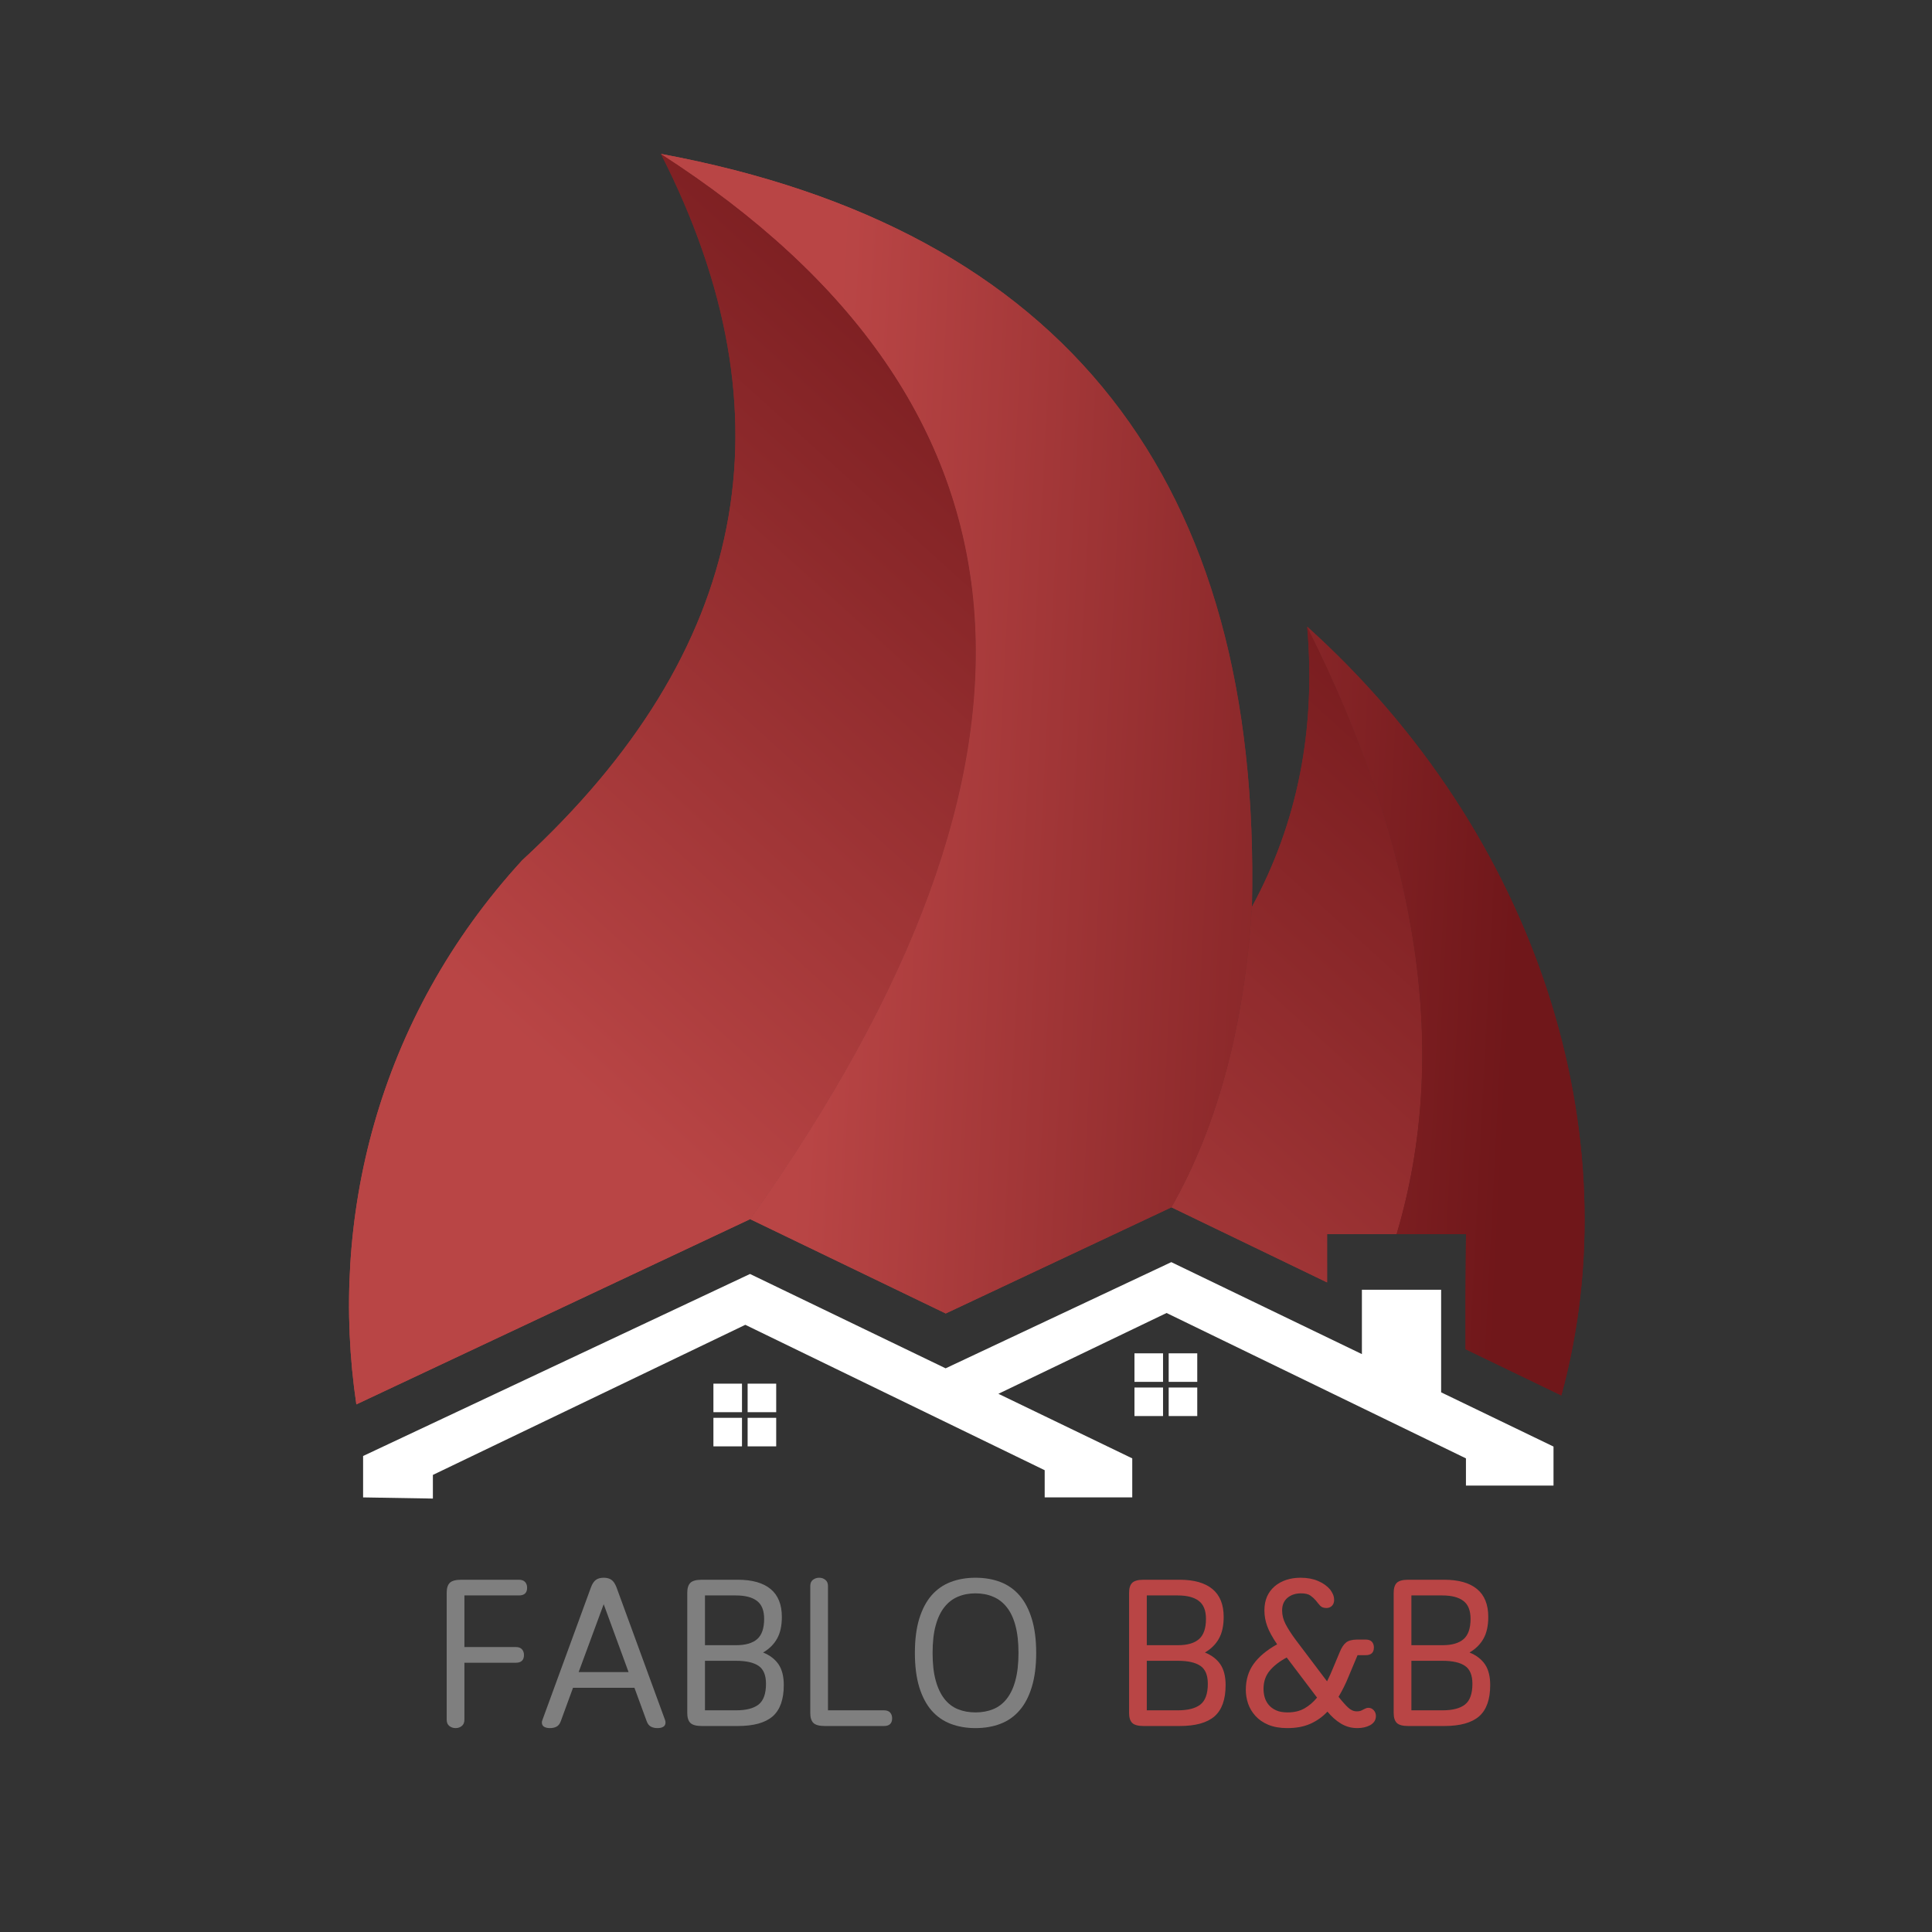 <svg xmlns="http://www.w3.org/2000/svg" xmlns:xlink="http://www.w3.org/1999/xlink" width="500" zoomAndPan="magnify" viewBox="0 0 375 375" height="500" preserveAspectRatio="xMidYMid meet" version="1.0"><rect x="0" y="0" width="375" height="375" fill="#333333" stroke="none"/><defs><g/><clipPath id="id1"><path d="M 70 244 L 302 244 L 302 290.871 L 70 290.871 Z M 70 244 " clip-rule="nonzero"/></clipPath><clipPath id="id2"><path d="M 67.66 29.871 L 277 29.871 L 277 273 L 67.66 273 Z M 67.66 29.871 " clip-rule="nonzero"/></clipPath><clipPath id="id3"><path d="M 253.723 121.641 C 255.449 141.562 251.875 159.691 243 176.023 C 241.527 199.16 236.316 218.598 227.375 234.336 L 257.586 248.914 L 257.586 239.551 L 271.07 239.551 C 281.422 204.746 275.641 165.445 253.723 121.637 Z M 145.605 236.633 C 209.309 147.223 203.535 78.305 128.285 29.871 C 154.23 80.832 145.262 126.523 101.375 166.957 C 73.109 197.754 63.871 236.926 69.168 272.59 Z M 145.605 236.633 " clip-rule="evenodd"/></clipPath><linearGradient x1="1.058" gradientTransform="matrix(208.305, 0, 0, 242.718, 67.747, 29.873)" y1="0.026" x2="0.179" gradientUnits="userSpaceOnUse" y2="1.141" id="id4"><stop stop-opacity="1" stop-color="rgb(43.9%, 9%, 10.199%)" offset="0"/><stop stop-opacity="1" stop-color="rgb(43.9%, 9%, 10.199%)" offset="0.125"/><stop stop-opacity="1" stop-color="rgb(43.9%, 9%, 10.199%)" offset="0.188"/><stop stop-opacity="1" stop-color="rgb(44.078%, 9.113%, 10.304%)" offset="0.195"/><stop stop-opacity="1" stop-color="rgb(44.45%, 9.348%, 10.526%)" offset="0.203"/><stop stop-opacity="1" stop-color="rgb(44.839%, 9.593%, 10.754%)" offset="0.211"/><stop stop-opacity="1" stop-color="rgb(45.229%, 9.84%, 10.985%)" offset="0.219"/><stop stop-opacity="1" stop-color="rgb(45.616%, 10.086%, 11.214%)" offset="0.227"/><stop stop-opacity="1" stop-color="rgb(46.005%, 10.332%, 11.444%)" offset="0.234"/><stop stop-opacity="1" stop-color="rgb(46.394%, 10.577%, 11.673%)" offset="0.242"/><stop stop-opacity="1" stop-color="rgb(46.782%, 10.823%, 11.903%)" offset="0.25"/><stop stop-opacity="1" stop-color="rgb(47.171%, 11.07%, 12.132%)" offset="0.258"/><stop stop-opacity="1" stop-color="rgb(47.56%, 11.316%, 12.363%)" offset="0.266"/><stop stop-opacity="1" stop-color="rgb(47.949%, 11.562%, 12.592%)" offset="0.273"/><stop stop-opacity="1" stop-color="rgb(48.337%, 11.807%, 12.822%)" offset="0.281"/><stop stop-opacity="1" stop-color="rgb(48.726%, 12.053%, 13.051%)" offset="0.289"/><stop stop-opacity="1" stop-color="rgb(49.115%, 12.3%, 13.281%)" offset="0.297"/><stop stop-opacity="1" stop-color="rgb(49.503%, 12.546%, 13.51%)" offset="0.305"/><stop stop-opacity="1" stop-color="rgb(49.892%, 12.791%, 13.741%)" offset="0.312"/><stop stop-opacity="1" stop-color="rgb(50.281%, 13.037%, 13.969%)" offset="0.32"/><stop stop-opacity="1" stop-color="rgb(50.668%, 13.283%, 14.2%)" offset="0.328"/><stop stop-opacity="1" stop-color="rgb(51.057%, 13.53%, 14.429%)" offset="0.336"/><stop stop-opacity="1" stop-color="rgb(51.447%, 13.776%, 14.659%)" offset="0.344"/><stop stop-opacity="1" stop-color="rgb(51.836%, 14.021%, 14.888%)" offset="0.352"/><stop stop-opacity="1" stop-color="rgb(52.223%, 14.267%, 15.118%)" offset="0.359"/><stop stop-opacity="1" stop-color="rgb(52.612%, 14.513%, 15.347%)" offset="0.367"/><stop stop-opacity="1" stop-color="rgb(53.001%, 14.76%, 15.578%)" offset="0.375"/><stop stop-opacity="1" stop-color="rgb(53.389%, 15.005%, 15.807%)" offset="0.383"/><stop stop-opacity="1" stop-color="rgb(53.778%, 15.251%, 16.037%)" offset="0.391"/><stop stop-opacity="1" stop-color="rgb(54.167%, 15.497%, 16.266%)" offset="0.398"/><stop stop-opacity="1" stop-color="rgb(54.556%, 15.742%, 16.496%)" offset="0.406"/><stop stop-opacity="1" stop-color="rgb(54.944%, 15.99%, 16.725%)" offset="0.414"/><stop stop-opacity="1" stop-color="rgb(55.333%, 16.235%, 16.956%)" offset="0.422"/><stop stop-opacity="1" stop-color="rgb(55.722%, 16.481%, 17.184%)" offset="0.43"/><stop stop-opacity="1" stop-color="rgb(56.11%, 16.727%, 17.415%)" offset="0.438"/><stop stop-opacity="1" stop-color="rgb(56.499%, 16.972%, 17.644%)" offset="0.445"/><stop stop-opacity="1" stop-color="rgb(56.888%, 17.218%, 17.874%)" offset="0.447"/><stop stop-opacity="1" stop-color="rgb(57.082%, 17.342%, 17.989%)" offset="0.453"/><stop stop-opacity="1" stop-color="rgb(57.275%, 17.465%, 18.103%)" offset="0.461"/><stop stop-opacity="1" stop-color="rgb(57.664%, 17.711%, 18.333%)" offset="0.469"/><stop stop-opacity="1" stop-color="rgb(58.054%, 17.957%, 18.562%)" offset="0.477"/><stop stop-opacity="1" stop-color="rgb(58.443%, 18.202%, 18.793%)" offset="0.484"/><stop stop-opacity="1" stop-color="rgb(58.83%, 18.448%, 19.022%)" offset="0.492"/><stop stop-opacity="1" stop-color="rgb(59.219%, 18.695%, 19.252%)" offset="0.5"/><stop stop-opacity="1" stop-color="rgb(59.608%, 18.941%, 19.481%)" offset="0.508"/><stop stop-opacity="1" stop-color="rgb(59.996%, 19.186%, 19.711%)" offset="0.516"/><stop stop-opacity="1" stop-color="rgb(60.385%, 19.432%, 19.94%)" offset="0.523"/><stop stop-opacity="1" stop-color="rgb(60.774%, 19.678%, 20.171%)" offset="0.531"/><stop stop-opacity="1" stop-color="rgb(61.162%, 19.925%, 20.399%)" offset="0.539"/><stop stop-opacity="1" stop-color="rgb(61.551%, 20.171%, 20.63%)" offset="0.547"/><stop stop-opacity="1" stop-color="rgb(61.94%, 20.416%, 20.859%)" offset="0.553"/><stop stop-opacity="1" stop-color="rgb(62.135%, 20.54%, 20.975%)" offset="0.555"/><stop stop-opacity="1" stop-color="rgb(62.329%, 20.662%, 21.089%)" offset="0.562"/><stop stop-opacity="1" stop-color="rgb(62.717%, 20.908%, 21.318%)" offset="0.57"/><stop stop-opacity="1" stop-color="rgb(63.106%, 21.155%, 21.548%)" offset="0.578"/><stop stop-opacity="1" stop-color="rgb(63.495%, 21.4%, 21.779%)" offset="0.586"/><stop stop-opacity="1" stop-color="rgb(63.882%, 21.646%, 22.008%)" offset="0.594"/><stop stop-opacity="1" stop-color="rgb(64.272%, 21.892%, 22.238%)" offset="0.602"/><stop stop-opacity="1" stop-color="rgb(64.661%, 22.137%, 22.467%)" offset="0.609"/><stop stop-opacity="1" stop-color="rgb(65.048%, 22.385%, 22.697%)" offset="0.617"/><stop stop-opacity="1" stop-color="rgb(65.437%, 22.63%, 22.926%)" offset="0.625"/><stop stop-opacity="1" stop-color="rgb(65.826%, 22.876%, 23.157%)" offset="0.633"/><stop stop-opacity="1" stop-color="rgb(66.216%, 23.122%, 23.386%)" offset="0.641"/><stop stop-opacity="1" stop-color="rgb(66.603%, 23.367%, 23.616%)" offset="0.648"/><stop stop-opacity="1" stop-color="rgb(66.992%, 23.615%, 23.845%)" offset="0.656"/><stop stop-opacity="1" stop-color="rgb(67.381%, 23.86%, 24.075%)" offset="0.664"/><stop stop-opacity="1" stop-color="rgb(67.769%, 24.106%, 24.304%)" offset="0.672"/><stop stop-opacity="1" stop-color="rgb(68.158%, 24.352%, 24.535%)" offset="0.68"/><stop stop-opacity="1" stop-color="rgb(68.547%, 24.597%, 24.763%)" offset="0.688"/><stop stop-opacity="1" stop-color="rgb(68.936%, 24.843%, 24.994%)" offset="0.695"/><stop stop-opacity="1" stop-color="rgb(69.324%, 25.09%, 25.223%)" offset="0.703"/><stop stop-opacity="1" stop-color="rgb(69.713%, 25.336%, 25.453%)" offset="0.711"/><stop stop-opacity="1" stop-color="rgb(70.102%, 25.581%, 25.682%)" offset="0.719"/><stop stop-opacity="1" stop-color="rgb(70.49%, 25.827%, 25.912%)" offset="0.727"/><stop stop-opacity="1" stop-color="rgb(70.879%, 26.073%, 26.141%)" offset="0.734"/><stop stop-opacity="1" stop-color="rgb(71.268%, 26.32%, 26.372%)" offset="0.742"/><stop stop-opacity="1" stop-color="rgb(71.655%, 26.566%, 26.601%)" offset="0.75"/><stop stop-opacity="1" stop-color="rgb(72.044%, 26.811%, 26.831%)" offset="0.758"/><stop stop-opacity="1" stop-color="rgb(72.369%, 27.017%, 27.022%)" offset="0.766"/><stop stop-opacity="1" stop-color="rgb(72.499%, 27.1%, 27.1%)" offset="0.781"/><stop stop-opacity="1" stop-color="rgb(72.499%, 27.1%, 27.1%)" offset="0.812"/><stop stop-opacity="1" stop-color="rgb(72.499%, 27.1%, 27.1%)" offset="0.875"/><stop stop-opacity="1" stop-color="rgb(72.499%, 27.1%, 27.1%)" offset="1"/></linearGradient><clipPath id="id5"><path d="M 128 29.871 L 307.66 29.871 L 307.66 271 L 128 271 Z M 128 29.871 " clip-rule="nonzero"/></clipPath><clipPath id="id6"><path d="M 253.723 121.641 C 275.637 165.445 281.422 204.75 271.07 239.551 L 284.551 239.551 L 284.461 251.668 L 284.461 261.879 L 303.055 270.852 C 316.91 220.203 298.438 161.871 253.723 121.641 Z M 128.285 29.871 C 203.535 78.305 209.309 147.223 145.605 236.633 L 183.566 254.945 L 227.375 234.336 C 236.316 218.602 241.527 199.164 243 176.027 C 244.898 93.16 206.664 44.441 128.285 29.871 Z M 128.285 29.871 " clip-rule="evenodd"/></clipPath><linearGradient x1="1.014" gradientTransform="matrix(179.284, 0, 0, 240.979, 128.286, 29.873)" y1="0.808" x2="-0.05" gradientUnits="userSpaceOnUse" y2="0.735" id="id7"><stop stop-opacity="1" stop-color="rgb(43.9%, 9%, 10.199%)" offset="0"/><stop stop-opacity="1" stop-color="rgb(43.9%, 9%, 10.199%)" offset="0.062"/><stop stop-opacity="1" stop-color="rgb(43.974%, 9.047%, 10.243%)" offset="0.064"/><stop stop-opacity="1" stop-color="rgb(44.049%, 9.094%, 10.287%)" offset="0.094"/><stop stop-opacity="1" stop-color="rgb(44.206%, 9.193%, 10.381%)" offset="0.102"/><stop stop-opacity="1" stop-color="rgb(44.521%, 9.392%, 10.567%)" offset="0.109"/><stop stop-opacity="1" stop-color="rgb(44.835%, 9.592%, 10.751%)" offset="0.117"/><stop stop-opacity="1" stop-color="rgb(45.149%, 9.79%, 10.938%)" offset="0.125"/><stop stop-opacity="1" stop-color="rgb(45.462%, 9.988%, 11.122%)" offset="0.133"/><stop stop-opacity="1" stop-color="rgb(45.776%, 10.187%, 11.308%)" offset="0.141"/><stop stop-opacity="1" stop-color="rgb(46.091%, 10.387%, 11.494%)" offset="0.148"/><stop stop-opacity="1" stop-color="rgb(46.405%, 10.585%, 11.679%)" offset="0.156"/><stop stop-opacity="1" stop-color="rgb(46.719%, 10.783%, 11.865%)" offset="0.164"/><stop stop-opacity="1" stop-color="rgb(47.032%, 10.982%, 12.051%)" offset="0.172"/><stop stop-opacity="1" stop-color="rgb(47.346%, 11.182%, 12.236%)" offset="0.18"/><stop stop-opacity="1" stop-color="rgb(47.661%, 11.38%, 12.422%)" offset="0.188"/><stop stop-opacity="1" stop-color="rgb(47.975%, 11.578%, 12.607%)" offset="0.195"/><stop stop-opacity="1" stop-color="rgb(48.289%, 11.777%, 12.793%)" offset="0.203"/><stop stop-opacity="1" stop-color="rgb(48.604%, 11.977%, 12.979%)" offset="0.211"/><stop stop-opacity="1" stop-color="rgb(48.917%, 12.175%, 13.164%)" offset="0.219"/><stop stop-opacity="1" stop-color="rgb(49.231%, 12.373%, 13.35%)" offset="0.227"/><stop stop-opacity="1" stop-color="rgb(49.545%, 12.572%, 13.536%)" offset="0.234"/><stop stop-opacity="1" stop-color="rgb(49.86%, 12.772%, 13.721%)" offset="0.242"/><stop stop-opacity="1" stop-color="rgb(50.174%, 12.97%, 13.907%)" offset="0.25"/><stop stop-opacity="1" stop-color="rgb(50.487%, 13.168%, 14.091%)" offset="0.258"/><stop stop-opacity="1" stop-color="rgb(50.801%, 13.367%, 14.278%)" offset="0.266"/><stop stop-opacity="1" stop-color="rgb(51.115%, 13.567%, 14.464%)" offset="0.273"/><stop stop-opacity="1" stop-color="rgb(51.43%, 13.765%, 14.648%)" offset="0.281"/><stop stop-opacity="1" stop-color="rgb(51.744%, 13.963%, 14.835%)" offset="0.289"/><stop stop-opacity="1" stop-color="rgb(52.058%, 14.162%, 15.019%)" offset="0.297"/><stop stop-opacity="1" stop-color="rgb(52.371%, 14.362%, 15.205%)" offset="0.305"/><stop stop-opacity="1" stop-color="rgb(52.686%, 14.56%, 15.392%)" offset="0.312"/><stop stop-opacity="1" stop-color="rgb(53%, 14.758%, 15.576%)" offset="0.32"/><stop stop-opacity="1" stop-color="rgb(53.314%, 14.957%, 15.762%)" offset="0.328"/><stop stop-opacity="1" stop-color="rgb(53.629%, 15.157%, 15.948%)" offset="0.336"/><stop stop-opacity="1" stop-color="rgb(53.941%, 15.355%, 16.133%)" offset="0.344"/><stop stop-opacity="1" stop-color="rgb(54.256%, 15.553%, 16.319%)" offset="0.352"/><stop stop-opacity="1" stop-color="rgb(54.57%, 15.752%, 16.504%)" offset="0.359"/><stop stop-opacity="1" stop-color="rgb(54.884%, 15.952%, 16.69%)" offset="0.367"/><stop stop-opacity="1" stop-color="rgb(55.199%, 16.15%, 16.876%)" offset="0.375"/><stop stop-opacity="1" stop-color="rgb(55.513%, 16.348%, 17.061%)" offset="0.383"/><stop stop-opacity="1" stop-color="rgb(55.826%, 16.548%, 17.247%)" offset="0.391"/><stop stop-opacity="1" stop-color="rgb(56.14%, 16.747%, 17.433%)" offset="0.398"/><stop stop-opacity="1" stop-color="rgb(56.454%, 16.945%, 17.618%)" offset="0.406"/><stop stop-opacity="1" stop-color="rgb(56.769%, 17.143%, 17.804%)" offset="0.414"/><stop stop-opacity="1" stop-color="rgb(57.083%, 17.343%, 17.989%)" offset="0.422"/><stop stop-opacity="1" stop-color="rgb(57.396%, 17.542%, 18.175%)" offset="0.43"/><stop stop-opacity="1" stop-color="rgb(57.71%, 17.74%, 18.361%)" offset="0.438"/><stop stop-opacity="1" stop-color="rgb(58.025%, 17.938%, 18.546%)" offset="0.445"/><stop stop-opacity="1" stop-color="rgb(58.339%, 18.138%, 18.732%)" offset="0.453"/><stop stop-opacity="1" stop-color="rgb(58.653%, 18.336%, 18.916%)" offset="0.461"/><stop stop-opacity="1" stop-color="rgb(58.968%, 18.535%, 19.102%)" offset="0.469"/><stop stop-opacity="1" stop-color="rgb(59.28%, 18.733%, 19.289%)" offset="0.477"/><stop stop-opacity="1" stop-color="rgb(59.595%, 18.933%, 19.473%)" offset="0.484"/><stop stop-opacity="1" stop-color="rgb(59.909%, 19.131%, 19.659%)" offset="0.492"/><stop stop-opacity="1" stop-color="rgb(60.223%, 19.33%, 19.846%)" offset="0.5"/><stop stop-opacity="1" stop-color="rgb(60.538%, 19.528%, 20.03%)" offset="0.508"/><stop stop-opacity="1" stop-color="rgb(60.851%, 19.728%, 20.216%)" offset="0.516"/><stop stop-opacity="1" stop-color="rgb(61.165%, 19.926%, 20.401%)" offset="0.523"/><stop stop-opacity="1" stop-color="rgb(61.479%, 20.125%, 20.587%)" offset="0.531"/><stop stop-opacity="1" stop-color="rgb(61.794%, 20.323%, 20.773%)" offset="0.539"/><stop stop-opacity="1" stop-color="rgb(62.108%, 20.523%, 20.958%)" offset="0.547"/><stop stop-opacity="1" stop-color="rgb(62.422%, 20.721%, 21.144%)" offset="0.555"/><stop stop-opacity="1" stop-color="rgb(62.735%, 20.92%, 21.33%)" offset="0.562"/><stop stop-opacity="1" stop-color="rgb(63.049%, 21.118%, 21.515%)" offset="0.57"/><stop stop-opacity="1" stop-color="rgb(63.364%, 21.318%, 21.701%)" offset="0.578"/><stop stop-opacity="1" stop-color="rgb(63.678%, 21.516%, 21.886%)" offset="0.586"/><stop stop-opacity="1" stop-color="rgb(63.992%, 21.715%, 22.072%)" offset="0.594"/><stop stop-opacity="1" stop-color="rgb(64.305%, 21.913%, 22.258%)" offset="0.602"/><stop stop-opacity="1" stop-color="rgb(64.619%, 22.113%, 22.443%)" offset="0.609"/><stop stop-opacity="1" stop-color="rgb(64.934%, 22.311%, 22.629%)" offset="0.617"/><stop stop-opacity="1" stop-color="rgb(65.248%, 22.51%, 22.813%)" offset="0.625"/><stop stop-opacity="1" stop-color="rgb(65.562%, 22.708%, 23%)" offset="0.633"/><stop stop-opacity="1" stop-color="rgb(65.877%, 22.908%, 23.186%)" offset="0.641"/><stop stop-opacity="1" stop-color="rgb(66.19%, 23.106%, 23.37%)" offset="0.648"/><stop stop-opacity="1" stop-color="rgb(66.504%, 23.305%, 23.557%)" offset="0.656"/><stop stop-opacity="1" stop-color="rgb(66.818%, 23.503%, 23.743%)" offset="0.664"/><stop stop-opacity="1" stop-color="rgb(67.133%, 23.703%, 23.927%)" offset="0.672"/><stop stop-opacity="1" stop-color="rgb(67.447%, 23.901%, 24.113%)" offset="0.68"/><stop stop-opacity="1" stop-color="rgb(67.76%, 24.1%, 24.298%)" offset="0.688"/><stop stop-opacity="1" stop-color="rgb(68.074%, 24.298%, 24.484%)" offset="0.695"/><stop stop-opacity="1" stop-color="rgb(68.388%, 24.498%, 24.67%)" offset="0.703"/><stop stop-opacity="1" stop-color="rgb(68.703%, 24.696%, 24.855%)" offset="0.711"/><stop stop-opacity="1" stop-color="rgb(69.017%, 24.895%, 25.041%)" offset="0.719"/><stop stop-opacity="1" stop-color="rgb(69.331%, 25.093%, 25.227%)" offset="0.727"/><stop stop-opacity="1" stop-color="rgb(69.644%, 25.293%, 25.412%)" offset="0.734"/><stop stop-opacity="1" stop-color="rgb(69.958%, 25.491%, 25.598%)" offset="0.742"/><stop stop-opacity="1" stop-color="rgb(70.273%, 25.69%, 25.783%)" offset="0.75"/><stop stop-opacity="1" stop-color="rgb(70.587%, 25.888%, 25.969%)" offset="0.758"/><stop stop-opacity="1" stop-color="rgb(70.901%, 26.088%, 26.155%)" offset="0.766"/><stop stop-opacity="1" stop-color="rgb(71.214%, 26.286%, 26.34%)" offset="0.773"/><stop stop-opacity="1" stop-color="rgb(71.529%, 26.485%, 26.526%)" offset="0.781"/><stop stop-opacity="1" stop-color="rgb(71.843%, 26.685%, 26.711%)" offset="0.789"/><stop stop-opacity="1" stop-color="rgb(72.157%, 26.883%, 26.897%)" offset="0.797"/><stop stop-opacity="1" stop-color="rgb(72.406%, 27.04%, 27.045%)" offset="0.812"/><stop stop-opacity="1" stop-color="rgb(72.499%, 27.1%, 27.1%)" offset="0.875"/><stop stop-opacity="1" stop-color="rgb(72.499%, 27.1%, 27.1%)" offset="0.936"/><stop stop-opacity="1" stop-color="rgb(72.499%, 27.1%, 27.1%)" offset="1"/></linearGradient><clipPath id="id8"><path d="M 67.66 29.871 L 277 29.871 L 277 273 L 67.66 273 Z M 67.66 29.871 " clip-rule="nonzero"/></clipPath><clipPath id="id9"><path d="M 253.723 121.641 C 255.449 141.562 251.875 159.691 243 176.023 C 241.527 199.16 236.316 218.598 227.375 234.336 L 257.586 248.914 L 257.586 239.551 L 271.07 239.551 C 281.422 204.746 275.641 165.445 253.723 121.637 Z M 145.605 236.633 C 209.309 147.223 203.535 78.305 128.285 29.871 C 154.23 80.832 145.262 126.523 101.375 166.957 C 73.109 197.754 63.871 236.926 69.168 272.59 Z M 145.605 236.633 " clip-rule="evenodd"/></clipPath><linearGradient x1="1.058" gradientTransform="matrix(208.305, 0, 0, 242.718, 67.747, 29.873)" y1="0.026" x2="0.179" gradientUnits="userSpaceOnUse" y2="1.141" id="id10"><stop stop-opacity="1" stop-color="rgb(43.9%, 9%, 10.199%)" offset="0"/><stop stop-opacity="1" stop-color="rgb(43.9%, 9%, 10.199%)" offset="0.125"/><stop stop-opacity="1" stop-color="rgb(43.9%, 9%, 10.199%)" offset="0.188"/><stop stop-opacity="1" stop-color="rgb(44.078%, 9.113%, 10.304%)" offset="0.195"/><stop stop-opacity="1" stop-color="rgb(44.45%, 9.348%, 10.526%)" offset="0.203"/><stop stop-opacity="1" stop-color="rgb(44.839%, 9.593%, 10.754%)" offset="0.211"/><stop stop-opacity="1" stop-color="rgb(45.229%, 9.84%, 10.985%)" offset="0.219"/><stop stop-opacity="1" stop-color="rgb(45.616%, 10.086%, 11.214%)" offset="0.227"/><stop stop-opacity="1" stop-color="rgb(46.005%, 10.332%, 11.444%)" offset="0.234"/><stop stop-opacity="1" stop-color="rgb(46.394%, 10.577%, 11.673%)" offset="0.242"/><stop stop-opacity="1" stop-color="rgb(46.782%, 10.823%, 11.903%)" offset="0.25"/><stop stop-opacity="1" stop-color="rgb(47.171%, 11.07%, 12.132%)" offset="0.258"/><stop stop-opacity="1" stop-color="rgb(47.56%, 11.316%, 12.363%)" offset="0.266"/><stop stop-opacity="1" stop-color="rgb(47.949%, 11.562%, 12.592%)" offset="0.273"/><stop stop-opacity="1" stop-color="rgb(48.337%, 11.807%, 12.822%)" offset="0.281"/><stop stop-opacity="1" stop-color="rgb(48.726%, 12.053%, 13.051%)" offset="0.289"/><stop stop-opacity="1" stop-color="rgb(49.115%, 12.3%, 13.281%)" offset="0.297"/><stop stop-opacity="1" stop-color="rgb(49.503%, 12.546%, 13.51%)" offset="0.305"/><stop stop-opacity="1" stop-color="rgb(49.892%, 12.791%, 13.741%)" offset="0.312"/><stop stop-opacity="1" stop-color="rgb(50.281%, 13.037%, 13.969%)" offset="0.32"/><stop stop-opacity="1" stop-color="rgb(50.668%, 13.283%, 14.2%)" offset="0.328"/><stop stop-opacity="1" stop-color="rgb(51.057%, 13.53%, 14.429%)" offset="0.336"/><stop stop-opacity="1" stop-color="rgb(51.447%, 13.776%, 14.659%)" offset="0.344"/><stop stop-opacity="1" stop-color="rgb(51.836%, 14.021%, 14.888%)" offset="0.352"/><stop stop-opacity="1" stop-color="rgb(52.223%, 14.267%, 15.118%)" offset="0.359"/><stop stop-opacity="1" stop-color="rgb(52.612%, 14.513%, 15.347%)" offset="0.367"/><stop stop-opacity="1" stop-color="rgb(53.001%, 14.76%, 15.578%)" offset="0.375"/><stop stop-opacity="1" stop-color="rgb(53.389%, 15.005%, 15.807%)" offset="0.383"/><stop stop-opacity="1" stop-color="rgb(53.778%, 15.251%, 16.037%)" offset="0.391"/><stop stop-opacity="1" stop-color="rgb(54.167%, 15.497%, 16.266%)" offset="0.398"/><stop stop-opacity="1" stop-color="rgb(54.556%, 15.742%, 16.496%)" offset="0.406"/><stop stop-opacity="1" stop-color="rgb(54.944%, 15.99%, 16.725%)" offset="0.414"/><stop stop-opacity="1" stop-color="rgb(55.333%, 16.235%, 16.956%)" offset="0.422"/><stop stop-opacity="1" stop-color="rgb(55.722%, 16.481%, 17.184%)" offset="0.43"/><stop stop-opacity="1" stop-color="rgb(56.11%, 16.727%, 17.415%)" offset="0.438"/><stop stop-opacity="1" stop-color="rgb(56.499%, 16.972%, 17.644%)" offset="0.445"/><stop stop-opacity="1" stop-color="rgb(56.888%, 17.218%, 17.874%)" offset="0.447"/><stop stop-opacity="1" stop-color="rgb(57.082%, 17.342%, 17.989%)" offset="0.453"/><stop stop-opacity="1" stop-color="rgb(57.275%, 17.465%, 18.103%)" offset="0.461"/><stop stop-opacity="1" stop-color="rgb(57.664%, 17.711%, 18.333%)" offset="0.469"/><stop stop-opacity="1" stop-color="rgb(58.054%, 17.957%, 18.562%)" offset="0.477"/><stop stop-opacity="1" stop-color="rgb(58.443%, 18.202%, 18.793%)" offset="0.484"/><stop stop-opacity="1" stop-color="rgb(58.83%, 18.448%, 19.022%)" offset="0.492"/><stop stop-opacity="1" stop-color="rgb(59.219%, 18.695%, 19.252%)" offset="0.5"/><stop stop-opacity="1" stop-color="rgb(59.608%, 18.941%, 19.481%)" offset="0.508"/><stop stop-opacity="1" stop-color="rgb(59.996%, 19.186%, 19.711%)" offset="0.516"/><stop stop-opacity="1" stop-color="rgb(60.385%, 19.432%, 19.94%)" offset="0.523"/><stop stop-opacity="1" stop-color="rgb(60.774%, 19.678%, 20.171%)" offset="0.531"/><stop stop-opacity="1" stop-color="rgb(61.162%, 19.925%, 20.399%)" offset="0.539"/><stop stop-opacity="1" stop-color="rgb(61.551%, 20.171%, 20.63%)" offset="0.547"/><stop stop-opacity="1" stop-color="rgb(61.94%, 20.416%, 20.859%)" offset="0.553"/><stop stop-opacity="1" stop-color="rgb(62.135%, 20.54%, 20.975%)" offset="0.555"/><stop stop-opacity="1" stop-color="rgb(62.329%, 20.662%, 21.089%)" offset="0.562"/><stop stop-opacity="1" stop-color="rgb(62.717%, 20.908%, 21.318%)" offset="0.57"/><stop stop-opacity="1" stop-color="rgb(63.106%, 21.155%, 21.548%)" offset="0.578"/><stop stop-opacity="1" stop-color="rgb(63.495%, 21.4%, 21.779%)" offset="0.586"/><stop stop-opacity="1" stop-color="rgb(63.882%, 21.646%, 22.008%)" offset="0.594"/><stop stop-opacity="1" stop-color="rgb(64.272%, 21.892%, 22.238%)" offset="0.602"/><stop stop-opacity="1" stop-color="rgb(64.661%, 22.137%, 22.467%)" offset="0.609"/><stop stop-opacity="1" stop-color="rgb(65.048%, 22.385%, 22.697%)" offset="0.617"/><stop stop-opacity="1" stop-color="rgb(65.437%, 22.63%, 22.926%)" offset="0.625"/><stop stop-opacity="1" stop-color="rgb(65.826%, 22.876%, 23.157%)" offset="0.633"/><stop stop-opacity="1" stop-color="rgb(66.216%, 23.122%, 23.386%)" offset="0.641"/><stop stop-opacity="1" stop-color="rgb(66.603%, 23.367%, 23.616%)" offset="0.648"/><stop stop-opacity="1" stop-color="rgb(66.992%, 23.615%, 23.845%)" offset="0.656"/><stop stop-opacity="1" stop-color="rgb(67.381%, 23.86%, 24.075%)" offset="0.664"/><stop stop-opacity="1" stop-color="rgb(67.769%, 24.106%, 24.304%)" offset="0.672"/><stop stop-opacity="1" stop-color="rgb(68.158%, 24.352%, 24.535%)" offset="0.68"/><stop stop-opacity="1" stop-color="rgb(68.547%, 24.597%, 24.763%)" offset="0.688"/><stop stop-opacity="1" stop-color="rgb(68.936%, 24.843%, 24.994%)" offset="0.695"/><stop stop-opacity="1" stop-color="rgb(69.324%, 25.09%, 25.223%)" offset="0.703"/><stop stop-opacity="1" stop-color="rgb(69.713%, 25.336%, 25.453%)" offset="0.711"/><stop stop-opacity="1" stop-color="rgb(70.102%, 25.581%, 25.682%)" offset="0.719"/><stop stop-opacity="1" stop-color="rgb(70.49%, 25.827%, 25.912%)" offset="0.727"/><stop stop-opacity="1" stop-color="rgb(70.879%, 26.073%, 26.141%)" offset="0.734"/><stop stop-opacity="1" stop-color="rgb(71.268%, 26.32%, 26.372%)" offset="0.742"/><stop stop-opacity="1" stop-color="rgb(71.655%, 26.566%, 26.601%)" offset="0.75"/><stop stop-opacity="1" stop-color="rgb(72.044%, 26.811%, 26.831%)" offset="0.758"/><stop stop-opacity="1" stop-color="rgb(72.369%, 27.017%, 27.022%)" offset="0.766"/><stop stop-opacity="1" stop-color="rgb(72.499%, 27.1%, 27.1%)" offset="0.781"/><stop stop-opacity="1" stop-color="rgb(72.499%, 27.1%, 27.1%)" offset="0.812"/><stop stop-opacity="1" stop-color="rgb(72.499%, 27.1%, 27.1%)" offset="0.875"/><stop stop-opacity="1" stop-color="rgb(72.499%, 27.1%, 27.1%)" offset="1"/></linearGradient><clipPath id="id11"><path d="M 128 29.871 L 307.66 29.871 L 307.66 271 L 128 271 Z M 128 29.871 " clip-rule="nonzero"/></clipPath><clipPath id="id12"><path d="M 253.723 121.641 C 275.637 165.445 281.422 204.75 271.07 239.551 L 284.551 239.551 L 284.461 251.668 L 284.461 261.879 L 303.055 270.852 C 316.91 220.203 298.438 161.871 253.723 121.641 Z M 128.285 29.871 C 203.535 78.305 209.309 147.223 145.605 236.633 L 183.566 254.945 L 227.375 234.336 C 236.316 218.602 241.527 199.164 243 176.027 C 244.898 93.16 206.664 44.441 128.285 29.871 Z M 128.285 29.871 " clip-rule="evenodd"/></clipPath><linearGradient x1="1.014" gradientTransform="matrix(179.284, 0, 0, 240.979, 128.286, 29.873)" y1="0.808" x2="-0.05" gradientUnits="userSpaceOnUse" y2="0.735" id="id13"><stop stop-opacity="1" stop-color="rgb(43.9%, 9%, 10.199%)" offset="0"/><stop stop-opacity="1" stop-color="rgb(43.9%, 9%, 10.199%)" offset="0.062"/><stop stop-opacity="1" stop-color="rgb(43.974%, 9.047%, 10.243%)" offset="0.064"/><stop stop-opacity="1" stop-color="rgb(44.049%, 9.094%, 10.287%)" offset="0.094"/><stop stop-opacity="1" stop-color="rgb(44.206%, 9.193%, 10.381%)" offset="0.102"/><stop stop-opacity="1" stop-color="rgb(44.521%, 9.392%, 10.567%)" offset="0.109"/><stop stop-opacity="1" stop-color="rgb(44.835%, 9.592%, 10.751%)" offset="0.117"/><stop stop-opacity="1" stop-color="rgb(45.149%, 9.79%, 10.938%)" offset="0.125"/><stop stop-opacity="1" stop-color="rgb(45.462%, 9.988%, 11.122%)" offset="0.133"/><stop stop-opacity="1" stop-color="rgb(45.776%, 10.187%, 11.308%)" offset="0.141"/><stop stop-opacity="1" stop-color="rgb(46.091%, 10.387%, 11.494%)" offset="0.148"/><stop stop-opacity="1" stop-color="rgb(46.405%, 10.585%, 11.679%)" offset="0.156"/><stop stop-opacity="1" stop-color="rgb(46.719%, 10.783%, 11.865%)" offset="0.164"/><stop stop-opacity="1" stop-color="rgb(47.032%, 10.982%, 12.051%)" offset="0.172"/><stop stop-opacity="1" stop-color="rgb(47.346%, 11.182%, 12.236%)" offset="0.18"/><stop stop-opacity="1" stop-color="rgb(47.661%, 11.38%, 12.422%)" offset="0.188"/><stop stop-opacity="1" stop-color="rgb(47.975%, 11.578%, 12.607%)" offset="0.195"/><stop stop-opacity="1" stop-color="rgb(48.289%, 11.777%, 12.793%)" offset="0.203"/><stop stop-opacity="1" stop-color="rgb(48.604%, 11.977%, 12.979%)" offset="0.211"/><stop stop-opacity="1" stop-color="rgb(48.917%, 12.175%, 13.164%)" offset="0.219"/><stop stop-opacity="1" stop-color="rgb(49.231%, 12.373%, 13.35%)" offset="0.227"/><stop stop-opacity="1" stop-color="rgb(49.545%, 12.572%, 13.536%)" offset="0.234"/><stop stop-opacity="1" stop-color="rgb(49.86%, 12.772%, 13.721%)" offset="0.242"/><stop stop-opacity="1" stop-color="rgb(50.174%, 12.97%, 13.907%)" offset="0.25"/><stop stop-opacity="1" stop-color="rgb(50.487%, 13.168%, 14.091%)" offset="0.258"/><stop stop-opacity="1" stop-color="rgb(50.801%, 13.367%, 14.278%)" offset="0.266"/><stop stop-opacity="1" stop-color="rgb(51.115%, 13.567%, 14.464%)" offset="0.273"/><stop stop-opacity="1" stop-color="rgb(51.43%, 13.765%, 14.648%)" offset="0.281"/><stop stop-opacity="1" stop-color="rgb(51.744%, 13.963%, 14.835%)" offset="0.289"/><stop stop-opacity="1" stop-color="rgb(52.058%, 14.162%, 15.019%)" offset="0.297"/><stop stop-opacity="1" stop-color="rgb(52.371%, 14.362%, 15.205%)" offset="0.305"/><stop stop-opacity="1" stop-color="rgb(52.686%, 14.56%, 15.392%)" offset="0.312"/><stop stop-opacity="1" stop-color="rgb(53%, 14.758%, 15.576%)" offset="0.32"/><stop stop-opacity="1" stop-color="rgb(53.314%, 14.957%, 15.762%)" offset="0.328"/><stop stop-opacity="1" stop-color="rgb(53.629%, 15.157%, 15.948%)" offset="0.336"/><stop stop-opacity="1" stop-color="rgb(53.941%, 15.355%, 16.133%)" offset="0.344"/><stop stop-opacity="1" stop-color="rgb(54.256%, 15.553%, 16.319%)" offset="0.352"/><stop stop-opacity="1" stop-color="rgb(54.57%, 15.752%, 16.504%)" offset="0.359"/><stop stop-opacity="1" stop-color="rgb(54.884%, 15.952%, 16.69%)" offset="0.367"/><stop stop-opacity="1" stop-color="rgb(55.199%, 16.15%, 16.876%)" offset="0.375"/><stop stop-opacity="1" stop-color="rgb(55.513%, 16.348%, 17.061%)" offset="0.383"/><stop stop-opacity="1" stop-color="rgb(55.826%, 16.548%, 17.247%)" offset="0.391"/><stop stop-opacity="1" stop-color="rgb(56.14%, 16.747%, 17.433%)" offset="0.398"/><stop stop-opacity="1" stop-color="rgb(56.454%, 16.945%, 17.618%)" offset="0.406"/><stop stop-opacity="1" stop-color="rgb(56.769%, 17.143%, 17.804%)" offset="0.414"/><stop stop-opacity="1" stop-color="rgb(57.083%, 17.343%, 17.989%)" offset="0.422"/><stop stop-opacity="1" stop-color="rgb(57.396%, 17.542%, 18.175%)" offset="0.43"/><stop stop-opacity="1" stop-color="rgb(57.71%, 17.74%, 18.361%)" offset="0.438"/><stop stop-opacity="1" stop-color="rgb(58.025%, 17.938%, 18.546%)" offset="0.445"/><stop stop-opacity="1" stop-color="rgb(58.339%, 18.138%, 18.732%)" offset="0.453"/><stop stop-opacity="1" stop-color="rgb(58.653%, 18.336%, 18.916%)" offset="0.461"/><stop stop-opacity="1" stop-color="rgb(58.968%, 18.535%, 19.102%)" offset="0.469"/><stop stop-opacity="1" stop-color="rgb(59.28%, 18.733%, 19.289%)" offset="0.477"/><stop stop-opacity="1" stop-color="rgb(59.595%, 18.933%, 19.473%)" offset="0.484"/><stop stop-opacity="1" stop-color="rgb(59.909%, 19.131%, 19.659%)" offset="0.492"/><stop stop-opacity="1" stop-color="rgb(60.223%, 19.33%, 19.846%)" offset="0.5"/><stop stop-opacity="1" stop-color="rgb(60.538%, 19.528%, 20.03%)" offset="0.508"/><stop stop-opacity="1" stop-color="rgb(60.851%, 19.728%, 20.216%)" offset="0.516"/><stop stop-opacity="1" stop-color="rgb(61.165%, 19.926%, 20.401%)" offset="0.523"/><stop stop-opacity="1" stop-color="rgb(61.479%, 20.125%, 20.587%)" offset="0.531"/><stop stop-opacity="1" stop-color="rgb(61.794%, 20.323%, 20.773%)" offset="0.539"/><stop stop-opacity="1" stop-color="rgb(62.108%, 20.523%, 20.958%)" offset="0.547"/><stop stop-opacity="1" stop-color="rgb(62.422%, 20.721%, 21.144%)" offset="0.555"/><stop stop-opacity="1" stop-color="rgb(62.735%, 20.92%, 21.33%)" offset="0.562"/><stop stop-opacity="1" stop-color="rgb(63.049%, 21.118%, 21.515%)" offset="0.57"/><stop stop-opacity="1" stop-color="rgb(63.364%, 21.318%, 21.701%)" offset="0.578"/><stop stop-opacity="1" stop-color="rgb(63.678%, 21.516%, 21.886%)" offset="0.586"/><stop stop-opacity="1" stop-color="rgb(63.992%, 21.715%, 22.072%)" offset="0.594"/><stop stop-opacity="1" stop-color="rgb(64.305%, 21.913%, 22.258%)" offset="0.602"/><stop stop-opacity="1" stop-color="rgb(64.619%, 22.113%, 22.443%)" offset="0.609"/><stop stop-opacity="1" stop-color="rgb(64.934%, 22.311%, 22.629%)" offset="0.617"/><stop stop-opacity="1" stop-color="rgb(65.248%, 22.51%, 22.813%)" offset="0.625"/><stop stop-opacity="1" stop-color="rgb(65.562%, 22.708%, 23%)" offset="0.633"/><stop stop-opacity="1" stop-color="rgb(65.877%, 22.908%, 23.186%)" offset="0.641"/><stop stop-opacity="1" stop-color="rgb(66.19%, 23.106%, 23.37%)" offset="0.648"/><stop stop-opacity="1" stop-color="rgb(66.504%, 23.305%, 23.557%)" offset="0.656"/><stop stop-opacity="1" stop-color="rgb(66.818%, 23.503%, 23.743%)" offset="0.664"/><stop stop-opacity="1" stop-color="rgb(67.133%, 23.703%, 23.927%)" offset="0.672"/><stop stop-opacity="1" stop-color="rgb(67.447%, 23.901%, 24.113%)" offset="0.68"/><stop stop-opacity="1" stop-color="rgb(67.76%, 24.1%, 24.298%)" offset="0.688"/><stop stop-opacity="1" stop-color="rgb(68.074%, 24.298%, 24.484%)" offset="0.695"/><stop stop-opacity="1" stop-color="rgb(68.388%, 24.498%, 24.67%)" offset="0.703"/><stop stop-opacity="1" stop-color="rgb(68.703%, 24.696%, 24.855%)" offset="0.711"/><stop stop-opacity="1" stop-color="rgb(69.017%, 24.895%, 25.041%)" offset="0.719"/><stop stop-opacity="1" stop-color="rgb(69.331%, 25.093%, 25.227%)" offset="0.727"/><stop stop-opacity="1" stop-color="rgb(69.644%, 25.293%, 25.412%)" offset="0.734"/><stop stop-opacity="1" stop-color="rgb(69.958%, 25.491%, 25.598%)" offset="0.742"/><stop stop-opacity="1" stop-color="rgb(70.273%, 25.69%, 25.783%)" offset="0.75"/><stop stop-opacity="1" stop-color="rgb(70.587%, 25.888%, 25.969%)" offset="0.758"/><stop stop-opacity="1" stop-color="rgb(70.901%, 26.088%, 26.155%)" offset="0.766"/><stop stop-opacity="1" stop-color="rgb(71.214%, 26.286%, 26.34%)" offset="0.773"/><stop stop-opacity="1" stop-color="rgb(71.529%, 26.485%, 26.526%)" offset="0.781"/><stop stop-opacity="1" stop-color="rgb(71.843%, 26.685%, 26.711%)" offset="0.789"/><stop stop-opacity="1" stop-color="rgb(72.157%, 26.883%, 26.897%)" offset="0.797"/><stop stop-opacity="1" stop-color="rgb(72.406%, 27.04%, 27.045%)" offset="0.812"/><stop stop-opacity="1" stop-color="rgb(72.499%, 27.1%, 27.1%)" offset="0.875"/><stop stop-opacity="1" stop-color="rgb(72.499%, 27.1%, 27.1%)" offset="0.936"/><stop stop-opacity="1" stop-color="rgb(72.499%, 27.1%, 27.1%)" offset="1"/></linearGradient></defs><g clip-path="url(#id1)"><path fill="#ffffff" d="M 182.957 275.742 L 202.773 285.367 L 202.773 290.645 L 219.77 290.645 L 219.77 283.07 L 193.789 270.535 L 226.43 254.852 L 284.539 283.07 L 284.539 288.348 L 301.535 288.348 L 301.535 280.777 L 279.723 270.25 L 279.723 250.34 L 264.344 250.34 L 264.344 262.832 L 227.348 244.98 L 183.543 265.59 L 145.578 247.277 L 70.477 282.609 L 70.477 290.645 L 84.023 290.871 L 84.023 286.281 L 144.664 257.145 L 172.629 270.727 Z M 182.957 275.742 " fill-opacity="1" fill-rule="evenodd"/></g><path fill="#ffffff" d="M 138.473 268.566 L 144.02 268.566 L 144.02 274.105 L 138.473 274.105 Z M 145.113 275.199 L 150.66 275.199 L 150.66 280.738 L 145.113 280.738 Z M 138.473 275.199 L 144.02 275.199 L 144.02 280.738 L 138.473 280.738 Z M 145.113 268.566 L 150.66 268.566 L 150.66 274.105 L 145.113 274.105 Z M 145.113 268.566 " fill-opacity="1" fill-rule="evenodd"/><path fill="#ffffff" d="M 220.199 262.68 L 225.746 262.68 L 225.746 268.219 L 220.199 268.219 Z M 226.84 269.316 L 232.387 269.316 L 232.387 274.855 L 226.84 274.855 Z M 220.199 269.316 L 225.746 269.316 L 225.746 274.855 L 220.199 274.855 Z M 226.84 262.68 L 232.387 262.68 L 232.387 268.219 L 226.84 268.219 Z M 226.84 262.68 " fill-opacity="1" fill-rule="evenodd"/><g clip-path="url(#id2)"><g clip-path="url(#id3)"><path fill="url(#id4)" d="M 67.66 29.871 L 67.66 272.59 L 281.422 272.59 L 281.422 29.871 Z M 67.66 29.871 " fill-rule="nonzero"/></g></g><g clip-path="url(#id5)"><g clip-path="url(#id6)"><path fill="url(#id7)" d="M 128.285 29.871 L 128.285 270.852 L 307.66 270.852 L 307.66 29.871 Z M 128.285 29.871 " fill-rule="nonzero"/></g></g><g clip-path="url(#id8)"><g clip-path="url(#id9)"><path fill="url(#id10)" d="M 67.66 29.871 L 67.66 272.59 L 281.422 272.59 L 281.422 29.871 Z M 67.66 29.871 " fill-rule="nonzero"/></g></g><g clip-path="url(#id11)"><g clip-path="url(#id12)"><path fill="url(#id13)" d="M 128.285 29.871 L 128.285 270.852 L 307.66 270.852 L 307.66 29.871 Z M 128.285 29.871 " fill-rule="nonzero"/></g></g><g fill="#7f7f7f" fill-opacity="1"><g transform="translate(83.656, 335.018)"><g><path d="M 17.062 -28.391 C 17.602 -28.391 18.004 -28.242 18.266 -27.953 C 18.523 -27.672 18.656 -27.301 18.656 -26.844 C 18.656 -25.844 18.125 -25.344 17.062 -25.344 L 6.484 -25.344 L 6.484 -15.328 L 16.469 -15.328 C 17 -15.328 17.395 -15.18 17.656 -14.891 C 17.914 -14.609 18.047 -14.238 18.047 -13.781 C 18.047 -12.781 17.52 -12.281 16.469 -12.281 L 6.484 -12.281 L 6.484 -1.219 C 6.484 -0.676 6.312 -0.27 5.969 0 C 5.633 0.27 5.238 0.406 4.781 0.406 C 4.32 0.406 3.914 0.27 3.562 0 C 3.219 -0.27 3.047 -0.676 3.047 -1.219 L 3.047 -25.875 C 3.047 -26.738 3.242 -27.375 3.641 -27.781 C 4.047 -28.188 4.789 -28.391 5.875 -28.391 Z M 17.062 -28.391 "/></g></g></g><g fill="#7f7f7f" fill-opacity="1"><g transform="translate(104.004, 335.018)"><g><path d="M 19.141 -7.422 L 7.219 -7.422 L 4.828 -0.891 C 4.641 -0.398 4.367 -0.062 4.016 0.125 C 3.66 0.312 3.227 0.406 2.719 0.406 C 2.258 0.406 1.883 0.316 1.594 0.141 C 1.312 -0.035 1.172 -0.312 1.172 -0.688 C 1.172 -0.852 1.211 -1.031 1.297 -1.219 L 10.703 -26.922 C 10.973 -27.629 11.297 -28.113 11.672 -28.375 C 12.055 -28.645 12.555 -28.781 13.172 -28.781 C 13.797 -28.781 14.297 -28.645 14.672 -28.375 C 15.055 -28.113 15.383 -27.629 15.656 -26.922 L 25.062 -1.219 C 25.133 -1.031 25.172 -0.852 25.172 -0.688 C 25.172 -0.312 25.031 -0.035 24.75 0.141 C 24.469 0.316 24.098 0.406 23.641 0.406 C 23.129 0.406 22.695 0.312 22.344 0.125 C 21.988 -0.062 21.719 -0.398 21.531 -0.891 Z M 8.312 -10.469 L 18 -10.469 L 13.172 -23.641 Z M 8.312 -10.469 "/></g></g></g><g fill="#7f7f7f" fill-opacity="1"><g transform="translate(130.351, 335.018)"><g><path d="M 12.859 -28.391 C 15.66 -28.391 17.785 -27.785 19.234 -26.578 C 20.68 -25.379 21.406 -23.578 21.406 -21.172 C 21.406 -19.461 21.098 -18.062 20.484 -16.969 C 19.879 -15.875 18.973 -14.973 17.766 -14.266 C 19.086 -13.734 20.086 -12.969 20.766 -11.969 C 21.441 -10.969 21.781 -9.629 21.781 -7.953 C 21.781 -5.16 21.062 -3.133 19.625 -1.875 C 18.188 -0.625 15.93 0 12.859 0 L 5.875 0 C 4.789 0 4.047 -0.203 3.641 -0.609 C 3.242 -1.016 3.047 -1.648 3.047 -2.516 L 3.047 -25.875 C 3.047 -26.738 3.242 -27.375 3.641 -27.781 C 4.047 -28.188 4.789 -28.391 5.875 -28.391 Z M 6.484 -15.688 L 12.562 -15.688 C 14.352 -15.688 15.703 -16.078 16.609 -16.859 C 17.516 -17.648 17.969 -18.961 17.969 -20.797 C 17.969 -22.422 17.504 -23.582 16.578 -24.281 C 15.66 -24.988 14.297 -25.344 12.484 -25.344 L 6.484 -25.344 Z M 6.484 -12.656 L 6.484 -3.047 L 12.531 -3.047 C 14.477 -3.047 15.93 -3.422 16.891 -4.172 C 17.848 -4.93 18.328 -6.27 18.328 -8.188 C 18.328 -9.863 17.848 -11.023 16.891 -11.672 C 15.93 -12.328 14.488 -12.656 12.562 -12.656 Z M 6.484 -12.656 "/></g></g></g><g fill="#7f7f7f" fill-opacity="1"><g transform="translate(154.226, 335.018)"><g><path d="M 5.875 0 C 4.789 0 4.047 -0.203 3.641 -0.609 C 3.242 -1.016 3.047 -1.648 3.047 -2.516 L 3.047 -27.172 C 3.047 -27.711 3.219 -28.113 3.562 -28.375 C 3.914 -28.645 4.32 -28.781 4.781 -28.781 C 5.238 -28.781 5.633 -28.645 5.969 -28.375 C 6.312 -28.113 6.484 -27.711 6.484 -27.172 L 6.484 -3.047 L 17.359 -3.047 C 17.898 -3.047 18.297 -2.898 18.547 -2.609 C 18.805 -2.328 18.938 -1.957 18.938 -1.5 C 18.938 -0.5 18.41 0 17.359 0 Z M 5.875 0 "/></g></g></g><g fill="#7f7f7f" fill-opacity="1"><g transform="translate(175.141, 335.018)"><g><path d="M 14.188 0.406 C 12.438 0.406 10.836 0.129 9.391 -0.422 C 7.941 -0.973 6.703 -1.836 5.672 -3.016 C 4.648 -4.191 3.852 -5.707 3.281 -7.562 C 2.719 -9.414 2.438 -11.625 2.438 -14.188 C 2.438 -16.758 2.719 -18.969 3.281 -20.812 C 3.852 -22.664 4.648 -24.18 5.672 -25.359 C 6.703 -26.535 7.941 -27.398 9.391 -27.953 C 10.836 -28.504 12.438 -28.781 14.188 -28.781 C 15.977 -28.781 17.594 -28.504 19.031 -27.953 C 20.477 -27.398 21.711 -26.535 22.734 -25.359 C 23.766 -24.18 24.562 -22.664 25.125 -20.812 C 25.695 -18.969 25.984 -16.758 25.984 -14.188 C 25.984 -11.625 25.695 -9.414 25.125 -7.562 C 24.562 -5.707 23.766 -4.191 22.734 -3.016 C 21.711 -1.836 20.477 -0.973 19.031 -0.422 C 17.594 0.129 15.977 0.406 14.188 0.406 Z M 14.188 -2.641 C 15.457 -2.641 16.602 -2.848 17.625 -3.266 C 18.656 -3.68 19.535 -4.352 20.266 -5.281 C 21.004 -6.219 21.566 -7.414 21.953 -8.875 C 22.348 -10.332 22.547 -12.102 22.547 -14.188 C 22.547 -16.27 22.348 -18.039 21.953 -19.5 C 21.566 -20.957 21.004 -22.145 20.266 -23.062 C 19.535 -23.988 18.656 -24.664 17.625 -25.094 C 16.602 -25.531 15.457 -25.75 14.188 -25.75 C 12.945 -25.75 11.812 -25.531 10.781 -25.094 C 9.758 -24.664 8.883 -23.988 8.156 -23.062 C 7.426 -22.145 6.863 -20.957 6.469 -19.5 C 6.07 -18.039 5.875 -16.27 5.875 -14.188 C 5.875 -12.102 6.07 -10.332 6.469 -8.875 C 6.863 -7.414 7.426 -6.219 8.156 -5.281 C 8.883 -4.352 9.758 -3.68 10.781 -3.266 C 11.812 -2.848 12.945 -2.641 14.188 -2.641 Z M 14.188 -2.641 "/></g></g></g><g fill="#a6a6a6" fill-opacity="1"><g transform="translate(203.555, 335.018)"><g/></g></g><g fill="#b94545" fill-opacity="1"><g transform="translate(216.109, 335.018)"><g><path d="M 12.859 -28.391 C 15.66 -28.391 17.785 -27.785 19.234 -26.578 C 20.68 -25.379 21.406 -23.578 21.406 -21.172 C 21.406 -19.461 21.098 -18.062 20.484 -16.969 C 19.879 -15.875 18.973 -14.973 17.766 -14.266 C 19.086 -13.734 20.086 -12.969 20.766 -11.969 C 21.441 -10.969 21.781 -9.629 21.781 -7.953 C 21.781 -5.16 21.062 -3.133 19.625 -1.875 C 18.188 -0.625 15.93 0 12.859 0 L 5.875 0 C 4.789 0 4.047 -0.203 3.641 -0.609 C 3.242 -1.016 3.047 -1.648 3.047 -2.516 L 3.047 -25.875 C 3.047 -26.738 3.242 -27.375 3.641 -27.781 C 4.047 -28.188 4.789 -28.391 5.875 -28.391 Z M 6.484 -15.688 L 12.562 -15.688 C 14.352 -15.688 15.703 -16.078 16.609 -16.859 C 17.516 -17.648 17.969 -18.961 17.969 -20.797 C 17.969 -22.422 17.504 -23.582 16.578 -24.281 C 15.66 -24.988 14.297 -25.344 12.484 -25.344 L 6.484 -25.344 Z M 6.484 -12.656 L 6.484 -3.047 L 12.531 -3.047 C 14.477 -3.047 15.93 -3.422 16.891 -4.172 C 17.848 -4.93 18.328 -6.27 18.328 -8.188 C 18.328 -9.863 17.848 -11.023 16.891 -11.672 C 15.93 -12.328 14.488 -12.656 12.562 -12.656 Z M 6.484 -12.656 "/></g></g></g><g fill="#b94545" fill-opacity="1"><g transform="translate(239.984, 335.018)"><g><path d="M 18.969 -24.453 C 18.969 -23.992 18.828 -23.617 18.547 -23.328 C 18.266 -23.047 17.906 -22.906 17.469 -22.906 C 16.938 -22.906 16.535 -23.051 16.266 -23.344 C 15.992 -23.645 15.707 -23.988 15.406 -24.375 C 15.113 -24.719 14.77 -25.031 14.375 -25.312 C 13.977 -25.602 13.363 -25.75 12.531 -25.75 C 11.477 -25.75 10.602 -25.457 9.906 -24.875 C 9.219 -24.289 8.875 -23.473 8.875 -22.422 C 8.875 -21.523 9.098 -20.645 9.547 -19.781 C 9.992 -18.914 10.633 -17.914 11.469 -16.781 L 17.594 -8.672 C 17.812 -9.109 18.008 -9.52 18.188 -9.906 C 18.363 -10.301 18.547 -10.727 18.734 -11.188 L 20.078 -14.391 C 20.422 -15.234 20.828 -15.844 21.297 -16.219 C 21.773 -16.594 22.516 -16.781 23.516 -16.781 L 25.094 -16.781 C 25.633 -16.781 26.035 -16.641 26.297 -16.359 C 26.555 -16.078 26.688 -15.707 26.688 -15.25 C 26.688 -14.25 26.156 -13.75 25.094 -13.75 L 23.516 -13.75 L 21.812 -9.688 C 21.52 -8.957 21.207 -8.258 20.875 -7.594 C 20.551 -6.938 20.203 -6.297 19.828 -5.672 C 20.523 -4.785 21.141 -4.094 21.672 -3.594 C 22.203 -3.094 22.766 -2.844 23.359 -2.844 C 23.648 -2.844 23.891 -2.875 24.078 -2.938 C 24.273 -3.008 24.453 -3.094 24.609 -3.188 C 24.773 -3.281 24.938 -3.359 25.094 -3.422 C 25.258 -3.492 25.438 -3.531 25.625 -3.531 C 26.031 -3.531 26.375 -3.375 26.656 -3.062 C 26.938 -2.75 27.078 -2.379 27.078 -1.953 C 27.078 -1.547 26.977 -1.191 26.781 -0.891 C 26.582 -0.598 26.305 -0.352 25.953 -0.156 C 25.598 0.031 25.211 0.172 24.797 0.266 C 24.379 0.359 23.941 0.406 23.484 0.406 C 22.316 0.406 21.254 0.113 20.297 -0.469 C 19.336 -1.051 18.461 -1.828 17.672 -2.797 C 16.703 -1.766 15.586 -0.973 14.328 -0.422 C 13.078 0.129 11.598 0.406 9.891 0.406 C 8.461 0.406 7.234 0.191 6.203 -0.234 C 5.172 -0.672 4.332 -1.25 3.688 -1.969 C 3.039 -2.688 2.566 -3.484 2.266 -4.359 C 1.973 -5.234 1.828 -6.117 1.828 -7.016 C 1.828 -8.961 2.332 -10.641 3.344 -12.047 C 4.352 -13.453 5.875 -14.723 7.906 -15.859 C 6.988 -17.203 6.348 -18.375 5.984 -19.375 C 5.617 -20.375 5.438 -21.391 5.438 -22.422 C 5.438 -23.453 5.609 -24.359 5.953 -25.141 C 6.305 -25.922 6.801 -26.582 7.438 -27.125 C 8.07 -27.664 8.816 -28.078 9.672 -28.359 C 10.523 -28.641 11.453 -28.781 12.453 -28.781 C 13.742 -28.781 14.875 -28.57 15.844 -28.156 C 16.82 -27.738 17.609 -27.18 18.203 -26.484 C 18.422 -26.18 18.602 -25.867 18.75 -25.547 C 18.895 -25.223 18.969 -24.859 18.969 -24.453 Z M 9.938 -2.641 C 11.207 -2.641 12.301 -2.898 13.219 -3.422 C 14.133 -3.953 14.945 -4.648 15.656 -5.516 L 9.766 -13.297 C 8.359 -12.547 7.254 -11.688 6.453 -10.719 C 5.66 -9.758 5.266 -8.594 5.266 -7.219 C 5.266 -6.676 5.336 -6.133 5.484 -5.594 C 5.641 -5.051 5.898 -4.555 6.266 -4.109 C 6.629 -3.672 7.109 -3.316 7.703 -3.047 C 8.297 -2.773 9.039 -2.641 9.938 -2.641 Z M 9.938 -2.641 "/></g></g></g><g fill="#b94545" fill-opacity="1"><g transform="translate(267.466, 335.018)"><g><path d="M 12.859 -28.391 C 15.66 -28.391 17.785 -27.785 19.234 -26.578 C 20.68 -25.379 21.406 -23.578 21.406 -21.172 C 21.406 -19.461 21.098 -18.062 20.484 -16.969 C 19.879 -15.875 18.973 -14.973 17.766 -14.266 C 19.086 -13.734 20.086 -12.969 20.766 -11.969 C 21.441 -10.969 21.781 -9.629 21.781 -7.953 C 21.781 -5.16 21.062 -3.133 19.625 -1.875 C 18.188 -0.625 15.93 0 12.859 0 L 5.875 0 C 4.789 0 4.047 -0.203 3.641 -0.609 C 3.242 -1.016 3.047 -1.648 3.047 -2.516 L 3.047 -25.875 C 3.047 -26.738 3.242 -27.375 3.641 -27.781 C 4.047 -28.188 4.789 -28.391 5.875 -28.391 Z M 6.484 -15.688 L 12.562 -15.688 C 14.352 -15.688 15.703 -16.078 16.609 -16.859 C 17.516 -17.648 17.969 -18.961 17.969 -20.797 C 17.969 -22.422 17.504 -23.582 16.578 -24.281 C 15.66 -24.988 14.297 -25.344 12.484 -25.344 L 6.484 -25.344 Z M 6.484 -12.656 L 6.484 -3.047 L 12.531 -3.047 C 14.477 -3.047 15.93 -3.422 16.891 -4.172 C 17.848 -4.93 18.328 -6.27 18.328 -8.188 C 18.328 -9.863 17.848 -11.023 16.891 -11.672 C 15.93 -12.328 14.488 -12.656 12.562 -12.656 Z M 6.484 -12.656 "/></g></g></g></svg>
